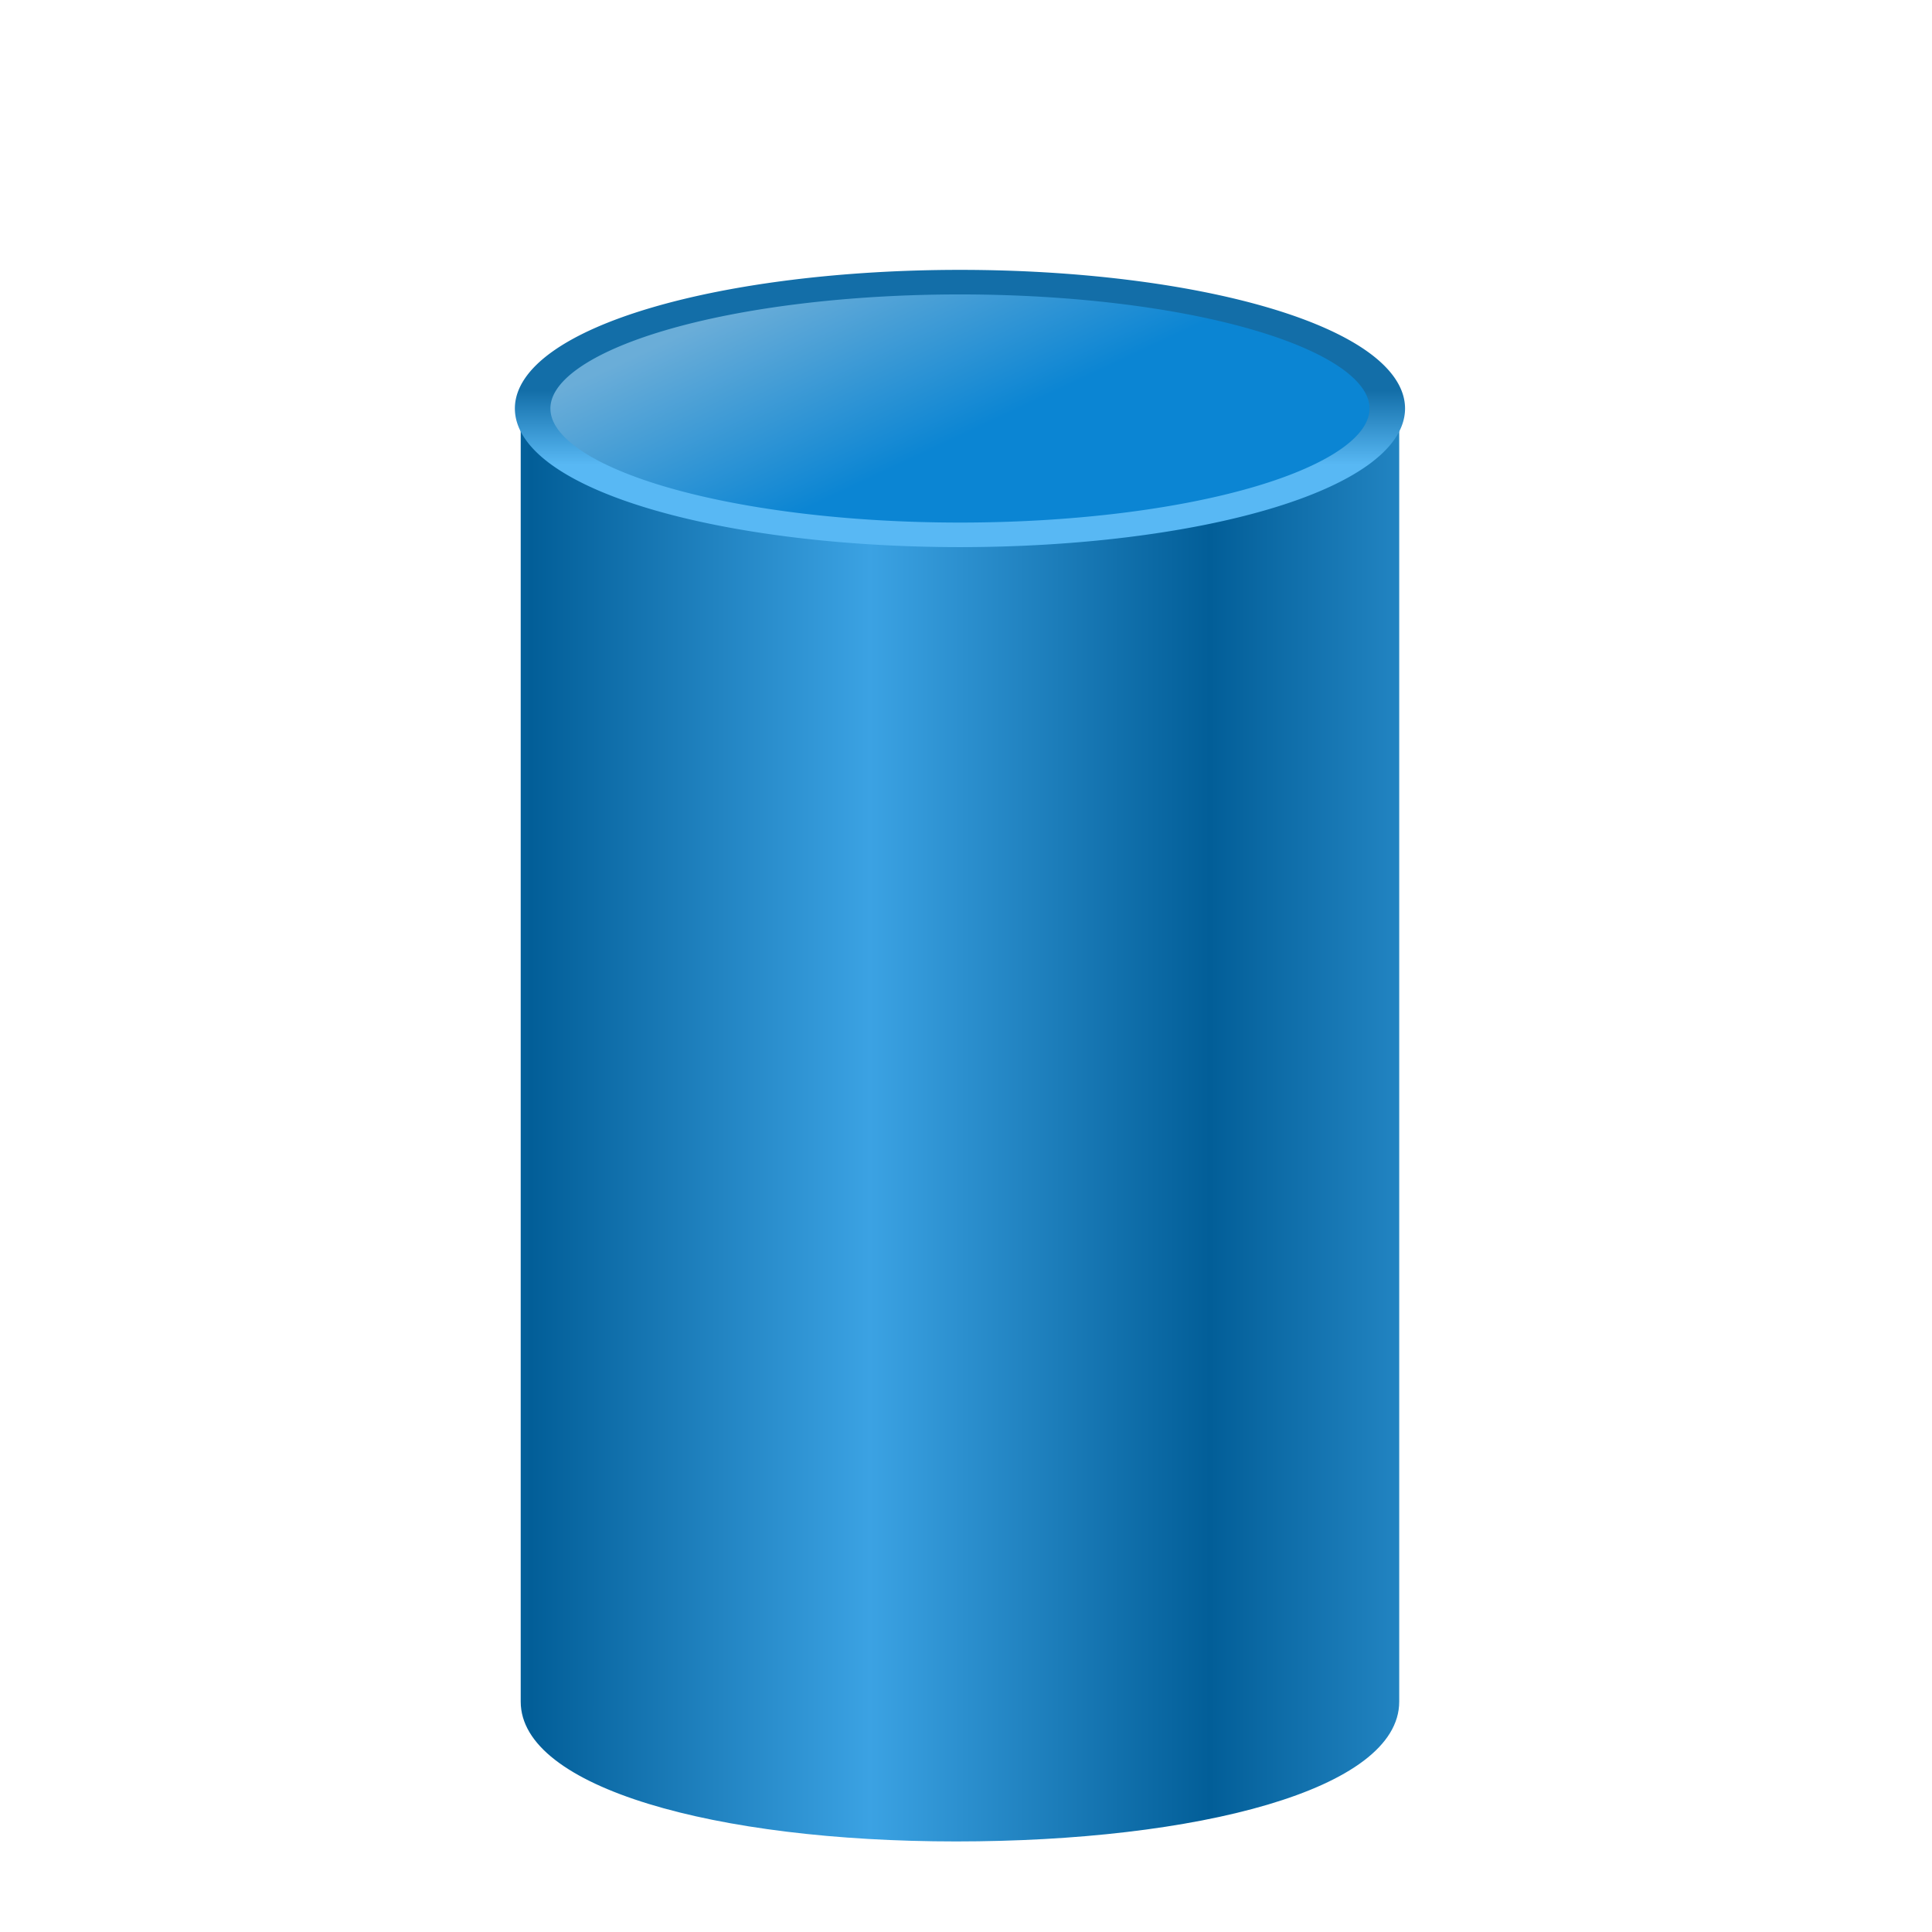 <?xml version="1.0" encoding="UTF-8" standalone="no"?>
<!-- Created with Inkscape (http://www.inkscape.org/) -->
<svg
   xmlns:dc="http://purl.org/dc/elements/1.1/"
   xmlns:cc="http://creativecommons.org/ns#"
   xmlns:rdf="http://www.w3.org/1999/02/22-rdf-syntax-ns#"
   xmlns:svg="http://www.w3.org/2000/svg"
   xmlns="http://www.w3.org/2000/svg"
   xmlns:xlink="http://www.w3.org/1999/xlink"
   xmlns:sodipodi="http://sodipodi.sourceforge.net/DTD/sodipodi-0.dtd"
   xmlns:inkscape="http://www.inkscape.org/namespaces/inkscape"
   width="64px"
   height="64px"
   id="svg3547"
   sodipodi:version="0.32"
   inkscape:version="0.46"
   sodipodi:docname="battery_inside_90_new.svg"
   inkscape:output_extension="org.inkscape.output.svg.inkscape">
  <defs
     id="defs3549">
    <linearGradient
       id="linearGradient3598-871-484-814-161-889-287-317-39-832">
      <stop
         style="stop-color:#58b8f4;stop-opacity:1;"
         offset="0"
         id="stop7589" />
      <stop
         style="stop-color:#136ea8;stop-opacity:1;"
         offset="1"
         id="stop7591" />
    </linearGradient>
    <linearGradient
       inkscape:collect="always"
       xlink:href="#linearGradient3598-871-484-814-161-889-287-317-39-832"
       id="linearGradient2588"
       gradientUnits="userSpaceOnUse"
       x1="24"
       y1="16.525"
       x2="24"
       y2="13.285" />
    <linearGradient
       id="linearGradient3592-990-183-196-279-371-272-744-724-968">
      <stop
         id="stop7583"
         offset="0"
         style="stop-color:#6aadd8;stop-opacity:1;" />
      <stop
         id="stop7585"
         offset="1"
         style="stop-color:#0b85d3;stop-opacity:1;" />
    </linearGradient>
    <linearGradient
       inkscape:collect="always"
       xlink:href="#linearGradient3592-990-183-196-279-371-272-744-724-968"
       id="linearGradient2586"
       gradientUnits="userSpaceOnUse"
       x1="15.036"
       y1="11.206"
       x2="19.777"
       y2="18.185" />
    <linearGradient
       id="linearGradient3578-995-735-4-566-885-385-488-812-692">
      <stop
         style="stop-color:#025e98;stop-opacity:1;"
         offset="0"
         id="stop7577" />
      <stop
         style="stop-color:#3ba2e3;stop-opacity:1;"
         offset="1"
         id="stop7579" />
    </linearGradient>
    <linearGradient
       inkscape:collect="always"
       xlink:href="#linearGradient3578-995-735-4-566-885-385-488-812-692"
       id="linearGradient13922"
       gradientUnits="userSpaceOnUse"
       gradientTransform="matrix(1.012,0,0,1.433,7.444,-8.397)"
       spreadMethod="reflect"
       x1="10.014"
       y1="26.841"
       x2="21.133"
       y2="26.841" />
    <inkscape:perspective
       sodipodi:type="inkscape:persp3d"
       inkscape:vp_x="0 : 32 : 1"
       inkscape:vp_y="0 : 1000 : 0"
       inkscape:vp_z="64 : 32 : 1"
       inkscape:persp3d-origin="32 : 21.333333 : 1"
       id="perspective3555" />
  </defs>
  <sodipodi:namedview
     id="base"
     pagecolor="#ffffff"
     bordercolor="#666666"
     borderopacity="1.0"
     inkscape:pageopacity="0.0"
     inkscape:pageshadow="2"
     inkscape:zoom="5.5"
     inkscape:cx="-10.909091"
     inkscape:cy="32"
     inkscape:current-layer="layer1"
     showgrid="true"
     inkscape:document-units="px"
     inkscape:grid-bbox="true"
     inkscape:window-width="1680"
     inkscape:window-height="1002"
     inkscape:window-x="0"
     inkscape:window-y="0" />
  <g
     id="layer1"
     inkscape:label="Layer 1"
     inkscape:groupmode="layer">
    <path
       style="fill:url(#linearGradient13922);fill-opacity:1;fill-rule:nonzero;stroke:none;stroke-width:0.978;stroke-linecap:butt;stroke-linejoin:round;marker:none;marker-start:none;marker-mid:none;marker-end:none;stroke-miterlimit:10;stroke-dasharray:none;stroke-dashoffset:0;stroke-opacity:1;visibility:visible;display:block;overflow:visible;opacity:1"
       d="M 17.249,13.568 C 17.249,13.923 17.249,56 17.249,56.369 C 17.249,59.22 23.716,61 31.671,61 C 39.625,61 46.351,59.294 46.351,56.369 C 46.351,56.077 46.351,13.861 46.351,13.568 C 37.351,13.568 28.244,13.568 17.249,13.568 z"
       id="path9131"
       sodipodi:nodetypes="cszscc" />
    <path
       sodipodi:type="arc"
       style="fill:url(#linearGradient2586);fill-opacity:1;fill-rule:nonzero;stroke:url(#linearGradient2588);stroke-width:1.069;stroke-linecap:butt;stroke-linejoin:round;marker:none;marker-start:none;marker-mid:none;marker-end:none;stroke-miterlimit:10;stroke-dasharray:none;stroke-dashoffset:0;stroke-opacity:1;visibility:visible;display:block;overflow:visible"
       id="path9133"
       sodipodi:cx="24"
       sodipodi:cy="14.071428"
       sodipodi:rx="12.857142"
       sodipodi:ry="5.5"
       d="M 36.857,14.071 A 12.857,5.5 0 1 1 11.143,14.071 A 12.857,5.5 0 1 1 36.857,14.071 z"
       transform="matrix(1.101,0,0,0.761,5.376,2.824)" />
  </g>
</svg>
